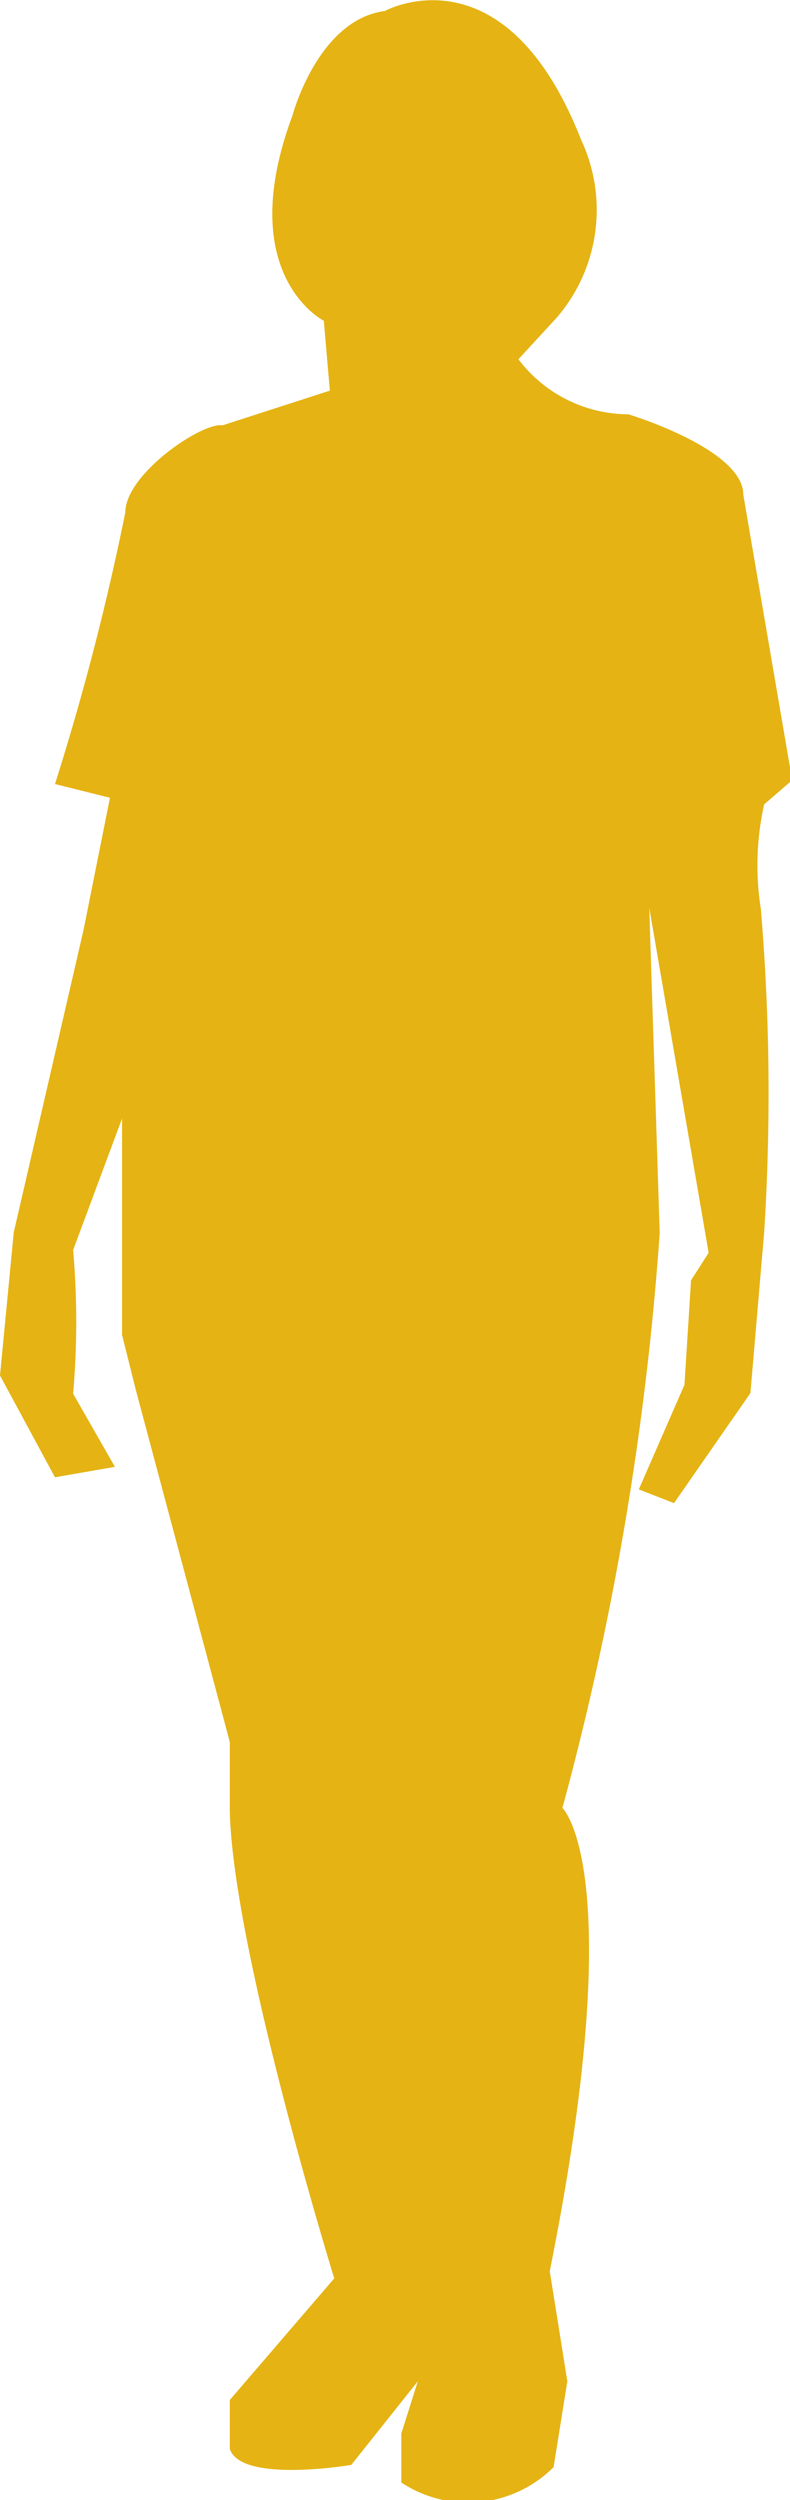 <svg xmlns="http://www.w3.org/2000/svg" viewBox="0 0 14.37 45.44"><defs><style>.cls-1{fill:#e5b313;}</style></defs><title>person</title><g id="Layer_2" data-name="Layer 2"><g id="people"><path class="cls-1" d="M7,.2S9.18-1,10.57,2.54a3,3,0,0,1-.44,3.23l-.7.76a2.52,2.52,0,0,0,2,1s2.09.63,2.09,1.46l.89,5.19-.51.44a5.06,5.06,0,0,0-.06,1.9,40.12,40.12,0,0,1,.06,5.88l-.25,2.92-1.39,2-.64-.25.83-1.9.12-1.9.32-.5-1.08-6.27L12,22.41a54.23,54.23,0,0,1-1.77,10.45S11.46,34,10,41.28l.32,2-.25,1.56a2.2,2.2,0,0,1-2.77.28v-.89l.3-.95L6.39,44.8s-2,.34-2.21-.29v-.89l1.9-2.21s-1.84-5.95-1.9-8.49V31.66l-1.71-6.4-.25-1V20.33l-.89,2.39a15,15,0,0,1,0,2.61l.76,1.33L1,26.85,0,25l.25-2.6,1.27-5.5L2,14.5l-1-.25A47.5,47.5,0,0,0,2.28,9.31c0-.69,1.39-1.64,1.77-1.58L6,7.1,5.89,5.83S4.24,5,5.32,2.1C5.32,2.1,5.78.36,7,.2Z"/></g></g></svg>